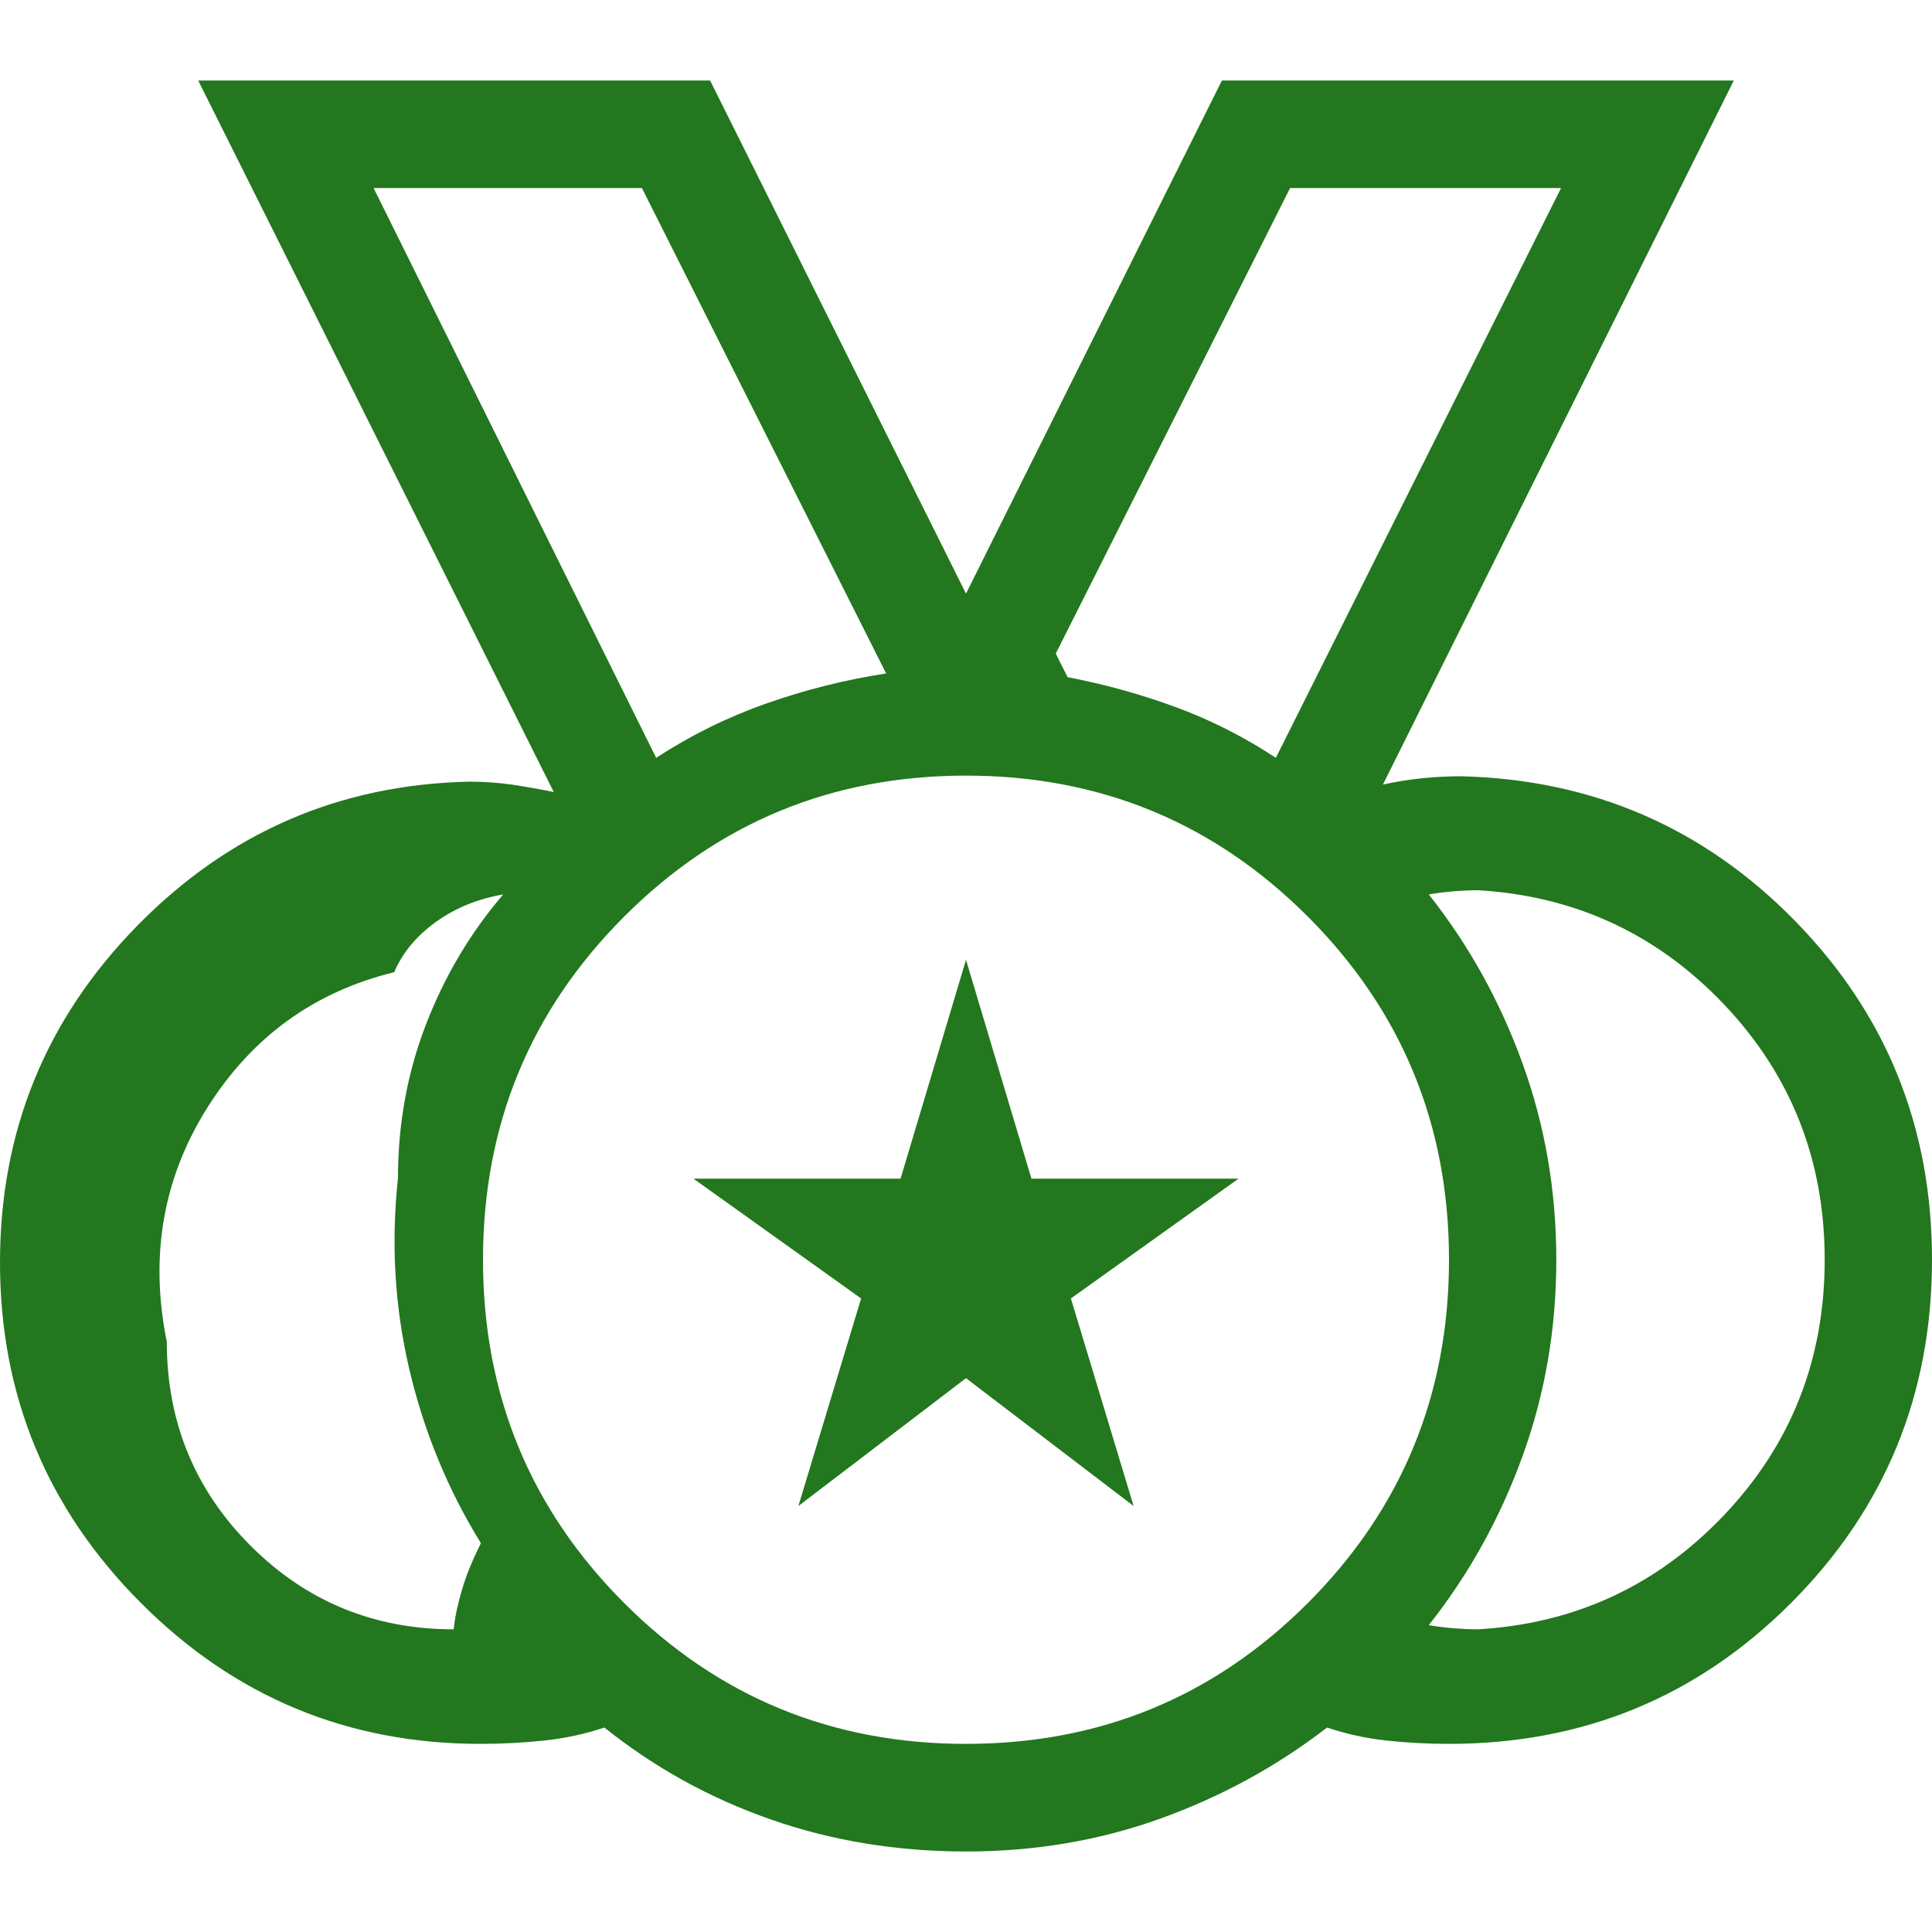 <svg width="24" height="24" viewBox="0 0 24 24" fill="none" xmlns="http://www.w3.org/2000/svg">
<g id="leaderboard">
<path id="Vector" d="M12 21.663C13.667 21.663 15.083 21.079 16.25 19.91C17.417 18.74 18 17.32 18 15.649C18 13.979 17.417 12.559 16.25 11.39C15.083 10.22 13.667 9.635 12 9.635C10.333 9.635 8.917 10.22 7.75 11.39C6.583 12.559 6 13.979 6 15.649C6 17.32 6.583 18.74 7.75 19.91C8.917 21.079 10.333 21.663 12 21.663ZM8.151 9.414C8.579 9.135 9.034 8.91 9.517 8.74C10 8.569 10.497 8.445 11.008 8.366L7.974 2.336H4.641L8.151 9.414ZM15.849 9.414L19.392 2.336H16.026L13.115 8.119L13.262 8.412C13.727 8.501 14.176 8.626 14.61 8.786C15.045 8.946 15.457 9.156 15.849 9.414ZM5.636 20.24C5.651 20.09 5.686 19.926 5.74 19.745C5.793 19.564 5.872 19.373 5.974 19.17C5.564 18.506 5.268 17.787 5.086 17.015C4.904 16.244 4.856 15.449 4.944 14.632C4.944 13.964 5.059 13.33 5.29 12.73C5.521 12.13 5.841 11.59 6.251 11.111C5.933 11.166 5.654 11.28 5.413 11.454C5.172 11.628 5 11.835 4.897 12.077C3.906 12.319 3.133 12.878 2.579 13.754C2.026 14.631 1.856 15.602 2.072 16.667C2.072 17.661 2.418 18.505 3.11 19.199C3.803 19.893 4.644 20.24 5.636 20.24ZM18.364 20.24C19.571 20.168 20.59 19.694 21.421 18.817C22.251 17.941 22.667 16.885 22.667 15.649C22.667 14.414 22.251 13.358 21.421 12.482C20.59 11.605 19.571 11.131 18.364 11.059C18.262 11.059 18.159 11.064 18.056 11.072C17.954 11.081 17.851 11.093 17.749 11.111C18.246 11.739 18.635 12.44 18.914 13.212C19.194 13.984 19.333 14.796 19.333 15.649C19.333 16.503 19.194 17.315 18.914 18.087C18.635 18.859 18.246 19.56 17.749 20.188C17.851 20.206 17.954 20.218 18.056 20.227C18.159 20.235 18.262 20.24 18.364 20.24ZM12 23C11.145 23 10.338 22.868 9.578 22.603C8.818 22.338 8.128 21.957 7.508 21.46C7.273 21.539 7.026 21.593 6.767 21.621C6.507 21.649 6.24 21.663 5.967 21.663C4.32 21.663 2.914 21.079 1.749 19.911C0.583 18.742 0 17.333 0 15.683C0 14.054 0.568 12.66 1.703 11.502C2.838 10.343 4.213 9.746 5.828 9.71C6.016 9.71 6.196 9.723 6.367 9.748C6.538 9.774 6.708 9.804 6.879 9.839L2.462 1H8.821L12 7.374L15.179 1H21.538L17.179 9.746C17.333 9.712 17.492 9.686 17.654 9.669C17.816 9.652 17.983 9.643 18.154 9.643C19.786 9.684 21.169 10.284 22.301 11.442C23.434 12.601 24 14.003 24 15.649C24 17.322 23.417 18.742 22.251 19.911C21.086 21.079 19.668 21.663 18 21.663C17.732 21.663 17.47 21.649 17.217 21.621C16.963 21.593 16.719 21.539 16.485 21.46C15.864 21.94 15.175 22.317 14.418 22.59C13.661 22.863 12.855 23 12 23ZM9.918 18.708L10.697 16.13L8.615 14.642H11.187L12 11.923L12.813 14.642H15.385L13.303 16.13L14.082 18.708L12 17.12L9.918 18.708Z" fill="#23771e"/>
</g>
</svg>
